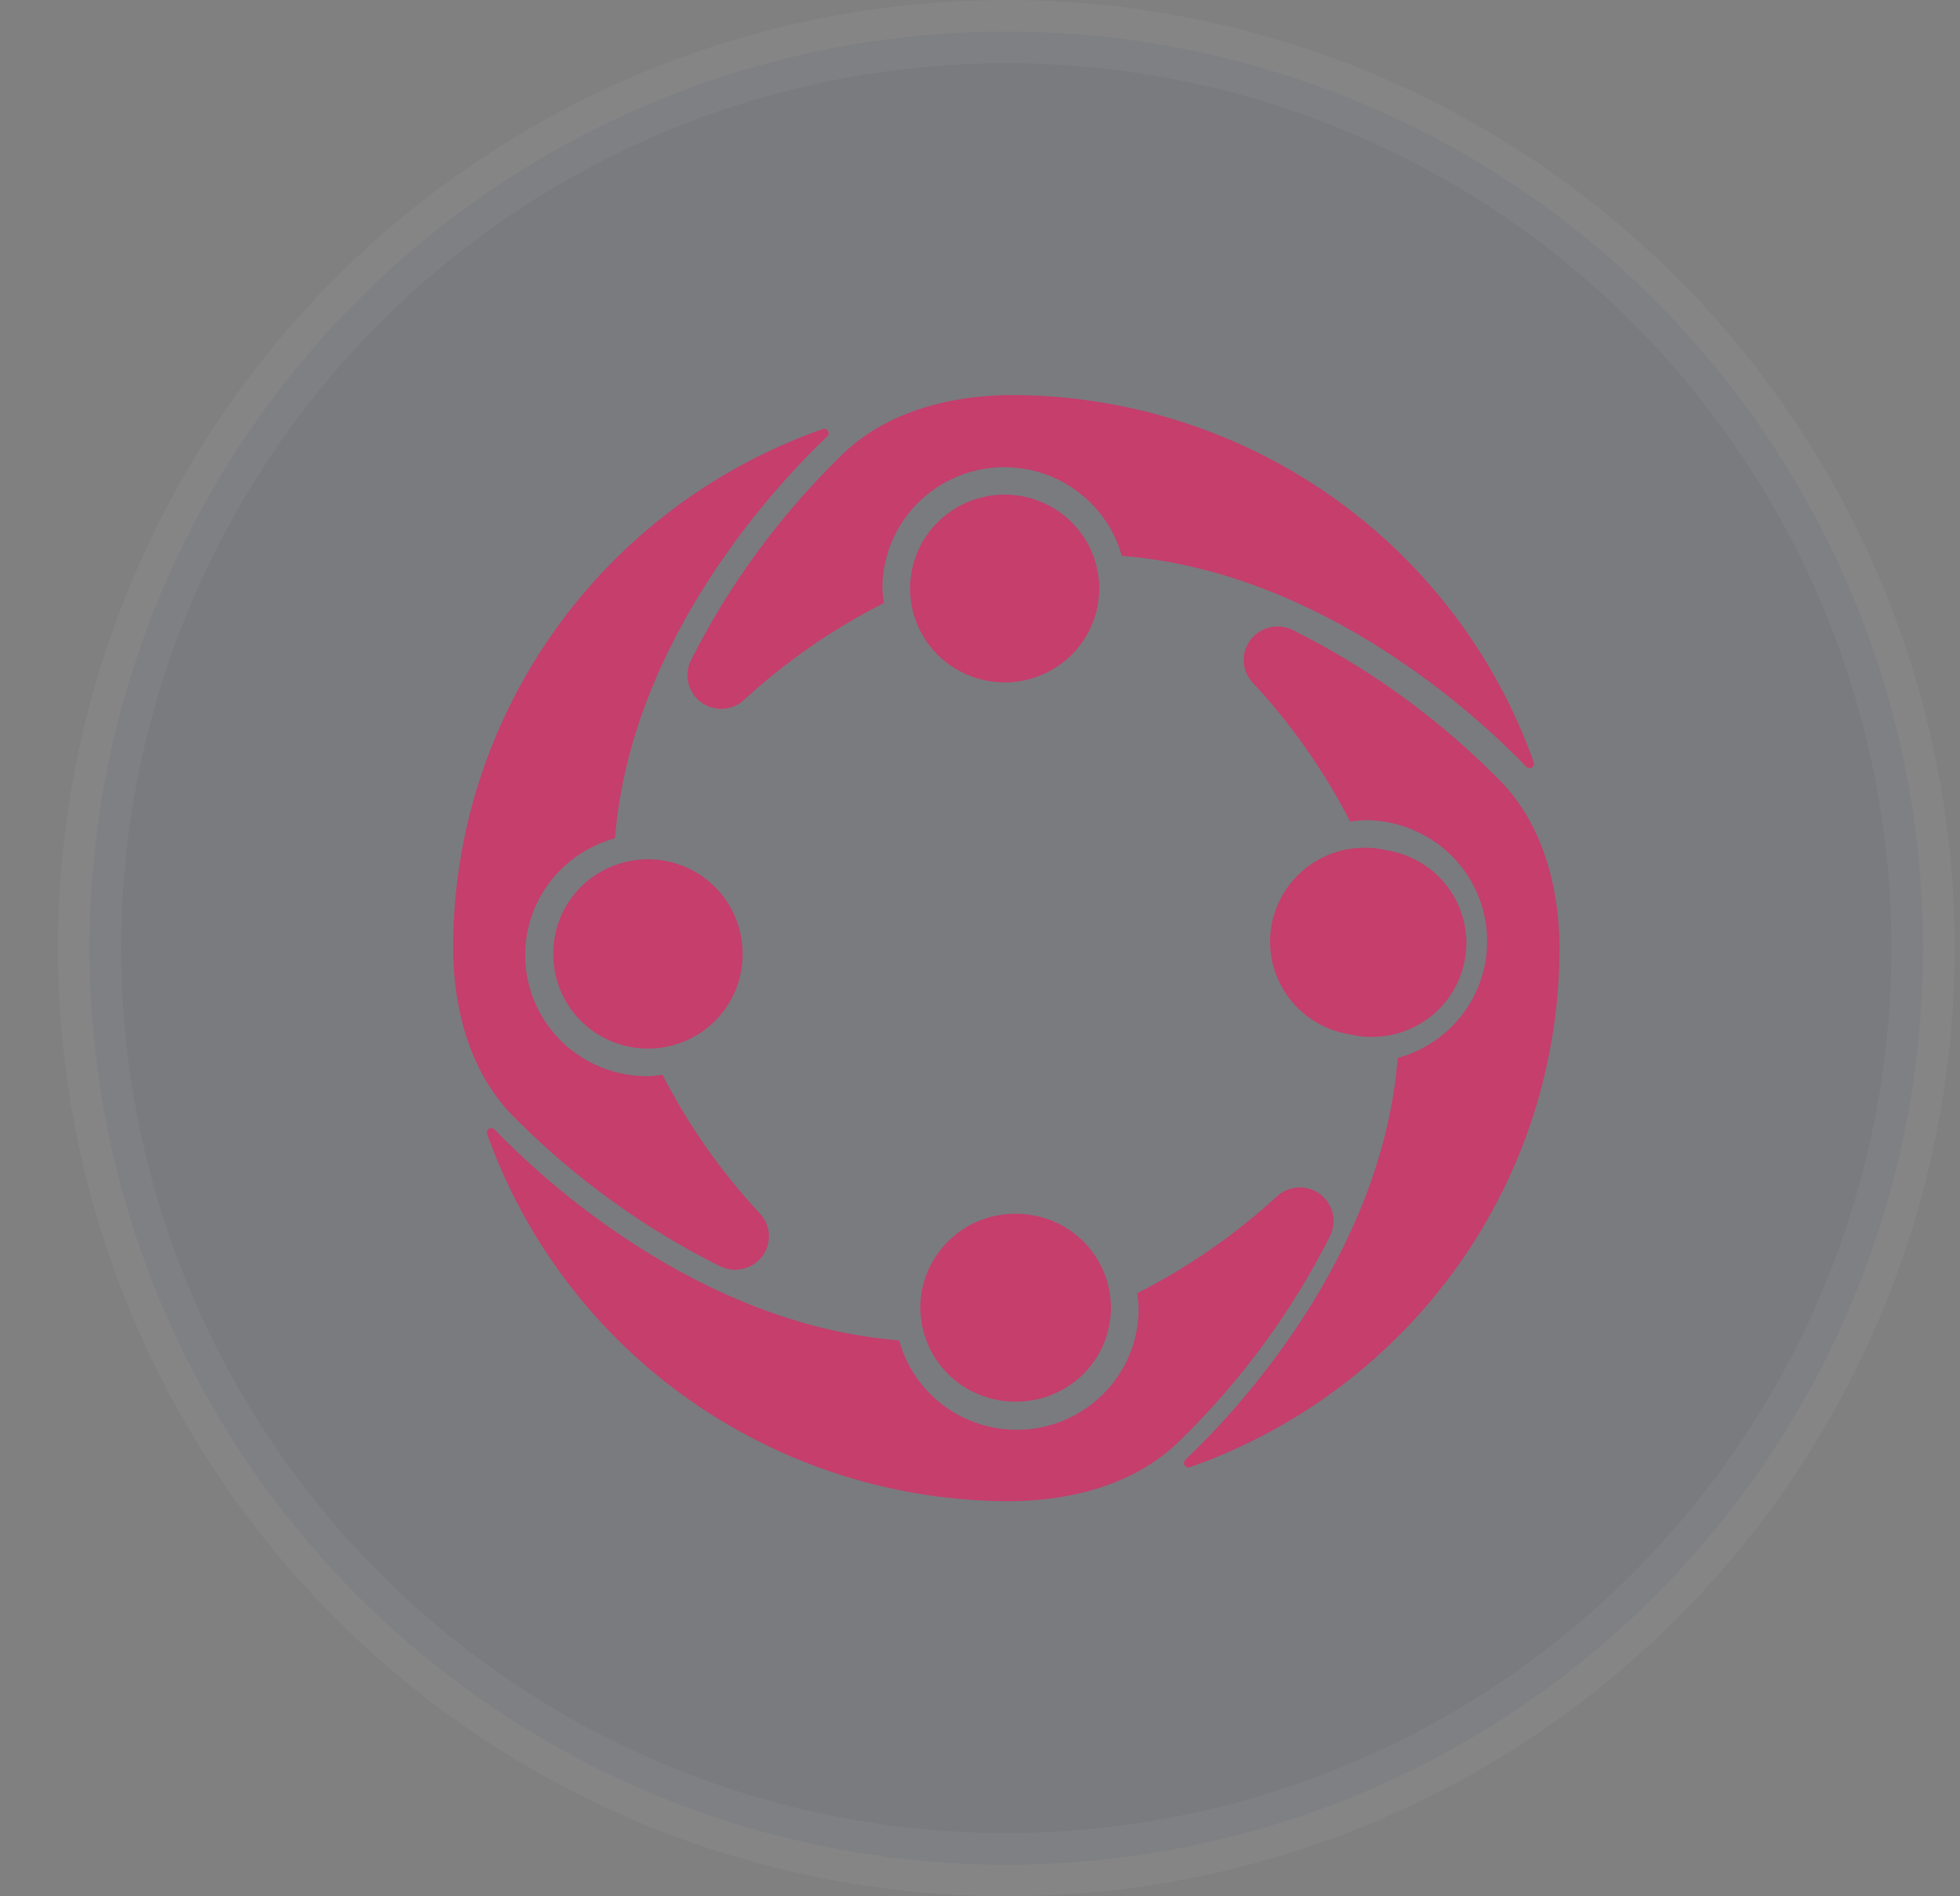 <svg width="31" height="30" viewBox="0 0 31 30" fill="none" xmlns="http://www.w3.org/2000/svg">
<rect x="0" y="0" width="31" height="30" fill="#808080" stroke="none"/>
<circle opacity="0.05" cx="15.916" cy="15" r="14.5" fill="#001D6D" stroke="#EBEBEB"/>
<path fill-rule="evenodd" clip-rule="evenodd" d="M13.264 7.248C14.107 6.38 15.337 6.255 15.963 6.25C17.782 6.244 19.557 6.801 21.043 7.841C22.529 8.882 23.653 10.356 24.258 12.059C24.263 12.074 24.263 12.09 24.258 12.105C24.253 12.12 24.242 12.133 24.229 12.141C24.216 12.149 24.2 12.153 24.184 12.151C24.168 12.15 24.154 12.143 24.142 12.132C23.41 11.37 20.931 9.046 17.743 8.794C17.618 8.348 17.334 7.962 16.945 7.707C16.555 7.452 16.085 7.346 15.623 7.409C15.161 7.472 14.737 7.7 14.431 8.049C14.125 8.399 13.956 8.847 13.957 9.31C13.96 9.387 13.968 9.464 13.981 9.54C13.176 9.947 12.432 10.463 11.769 11.072C11.685 11.15 11.577 11.199 11.463 11.211C11.348 11.223 11.233 11.198 11.134 11.14L11.127 11.135C11.014 11.066 10.931 10.957 10.894 10.83C10.857 10.703 10.869 10.566 10.927 10.448C11.525 9.262 12.315 8.181 13.264 7.248ZM17.386 9.311C17.386 9.605 17.298 9.892 17.134 10.136C16.969 10.38 16.735 10.571 16.462 10.683C16.189 10.795 15.888 10.825 15.598 10.767C15.308 10.71 15.041 10.568 14.832 10.361C14.623 10.153 14.48 9.888 14.423 9.6C14.365 9.312 14.395 9.013 14.508 8.742C14.621 8.47 14.813 8.238 15.059 8.075C15.305 7.912 15.594 7.825 15.89 7.825C16.287 7.825 16.668 7.981 16.948 8.26C17.229 8.539 17.386 8.917 17.386 9.311H17.386ZM21.697 16.405C21.578 16.406 21.46 16.392 21.346 16.364C21.135 16.331 20.933 16.252 20.754 16.133C20.508 15.97 20.316 15.738 20.203 15.466C20.089 15.195 20.059 14.896 20.117 14.608C20.175 14.319 20.317 14.054 20.527 13.846C20.736 13.638 21.003 13.497 21.293 13.439C21.506 13.397 21.725 13.402 21.935 13.452C22.049 13.47 22.161 13.502 22.268 13.546C22.542 13.658 22.776 13.849 22.94 14.093C23.105 14.338 23.193 14.625 23.193 14.919C23.193 15.114 23.154 15.307 23.079 15.488C23.004 15.668 22.893 15.832 22.755 15.97C22.616 16.108 22.451 16.218 22.269 16.292C22.088 16.367 21.893 16.405 21.697 16.405ZM14.557 20.688C14.557 20.394 14.645 20.107 14.81 19.863C14.974 19.619 15.208 19.428 15.481 19.316C15.667 19.239 15.865 19.201 16.064 19.203C16.165 19.202 16.267 19.212 16.367 19.232C16.657 19.289 16.924 19.43 17.133 19.638C17.342 19.846 17.485 20.111 17.542 20.399C17.6 20.687 17.57 20.986 17.457 21.257C17.344 21.529 17.152 21.761 16.906 21.924C16.66 22.087 16.371 22.174 16.075 22.174L16.064 22.174L16.053 22.174C15.857 22.174 15.662 22.136 15.481 22.061C15.299 21.986 15.134 21.877 14.995 21.739C14.856 21.601 14.746 21.437 14.671 21.257C14.596 21.076 14.557 20.883 14.557 20.688ZM11.079 13.845C10.833 13.681 10.543 13.594 10.247 13.594C10.051 13.595 9.856 13.633 9.674 13.708C9.493 13.782 9.328 13.892 9.189 14.03C9.05 14.168 8.94 14.332 8.865 14.512C8.79 14.692 8.751 14.886 8.751 15.081C8.751 15.093 8.751 15.105 8.752 15.117C8.754 15.406 8.842 15.688 9.004 15.928C9.168 16.173 9.402 16.363 9.675 16.476C9.949 16.589 10.25 16.618 10.54 16.561C10.831 16.503 11.097 16.362 11.307 16.154C11.516 15.946 11.659 15.681 11.716 15.393C11.738 15.285 11.747 15.175 11.745 15.066C11.743 14.877 11.704 14.688 11.63 14.511C11.517 14.24 11.325 14.008 11.079 13.845ZM8.171 17.713C7.297 16.875 7.171 15.652 7.167 15.03C7.16 13.224 7.72 11.461 8.767 9.984C9.814 8.507 11.298 7.39 13.013 6.788C13.028 6.782 13.044 6.782 13.059 6.788C13.074 6.793 13.087 6.803 13.095 6.817C13.104 6.83 13.107 6.846 13.105 6.861C13.104 6.877 13.097 6.892 13.085 6.903C12.319 7.631 9.98 10.093 9.727 13.262C9.275 13.385 8.884 13.666 8.626 14.054C8.368 14.442 8.261 14.91 8.324 15.37C8.388 15.831 8.618 16.253 8.972 16.558C9.326 16.862 9.779 17.028 10.247 17.026C10.325 17.023 10.402 17.015 10.478 17.003C10.888 17.802 11.406 18.541 12.019 19.199C12.098 19.283 12.147 19.39 12.159 19.503C12.171 19.617 12.146 19.731 12.087 19.829L12.083 19.836C12.013 19.948 11.903 20.031 11.775 20.067C11.648 20.104 11.511 20.092 11.391 20.034C10.198 19.439 9.11 18.655 8.171 17.713ZM23.662 12.287C24.536 13.125 24.662 14.347 24.666 14.969C24.672 16.775 24.113 18.538 23.066 20.015C22.018 21.492 20.535 22.609 18.82 23.212C18.805 23.217 18.789 23.217 18.774 23.212C18.759 23.207 18.746 23.196 18.738 23.183C18.729 23.17 18.726 23.154 18.727 23.138C18.729 23.122 18.736 23.108 18.747 23.096C19.514 22.369 21.853 19.906 22.107 16.738C22.557 16.614 22.947 16.332 23.204 15.945C23.461 15.557 23.567 15.09 23.503 14.63C23.44 14.171 23.21 13.749 22.858 13.445C22.505 13.141 22.053 12.974 21.586 12.975C21.508 12.978 21.431 12.986 21.354 12.998C20.945 12.199 20.427 11.46 19.814 10.801C19.735 10.718 19.686 10.611 19.674 10.498C19.661 10.384 19.687 10.269 19.746 10.171L19.75 10.164C19.82 10.051 19.93 9.969 20.058 9.932C20.185 9.895 20.322 9.907 20.442 9.965C21.635 10.56 22.723 11.344 23.662 12.287ZM18.702 22.751C17.859 23.62 16.628 23.745 16.003 23.749L16 23.75C14.182 23.755 12.406 23.199 10.92 22.158C9.434 21.117 8.31 19.643 7.705 17.94C7.7 17.925 7.7 17.909 7.705 17.894C7.71 17.879 7.72 17.866 7.734 17.858C7.747 17.85 7.763 17.846 7.779 17.848C7.795 17.85 7.81 17.857 7.821 17.868C8.554 18.63 11.032 20.953 14.221 21.205C14.343 21.654 14.626 22.044 15.017 22.301C15.408 22.558 15.879 22.665 16.344 22.602C16.808 22.539 17.233 22.309 17.54 21.957C17.846 21.605 18.013 21.154 18.009 20.689C18.006 20.612 17.998 20.535 17.986 20.459C18.79 20.052 19.534 19.536 20.197 18.927C20.281 18.849 20.388 18.801 20.503 18.788C20.617 18.776 20.732 18.801 20.831 18.86L20.838 18.864C20.952 18.934 21.035 19.043 21.072 19.17C21.109 19.297 21.097 19.433 21.038 19.552C20.44 20.738 19.651 21.818 18.702 22.751Z" fill="#C53E6C"/>
</svg>
